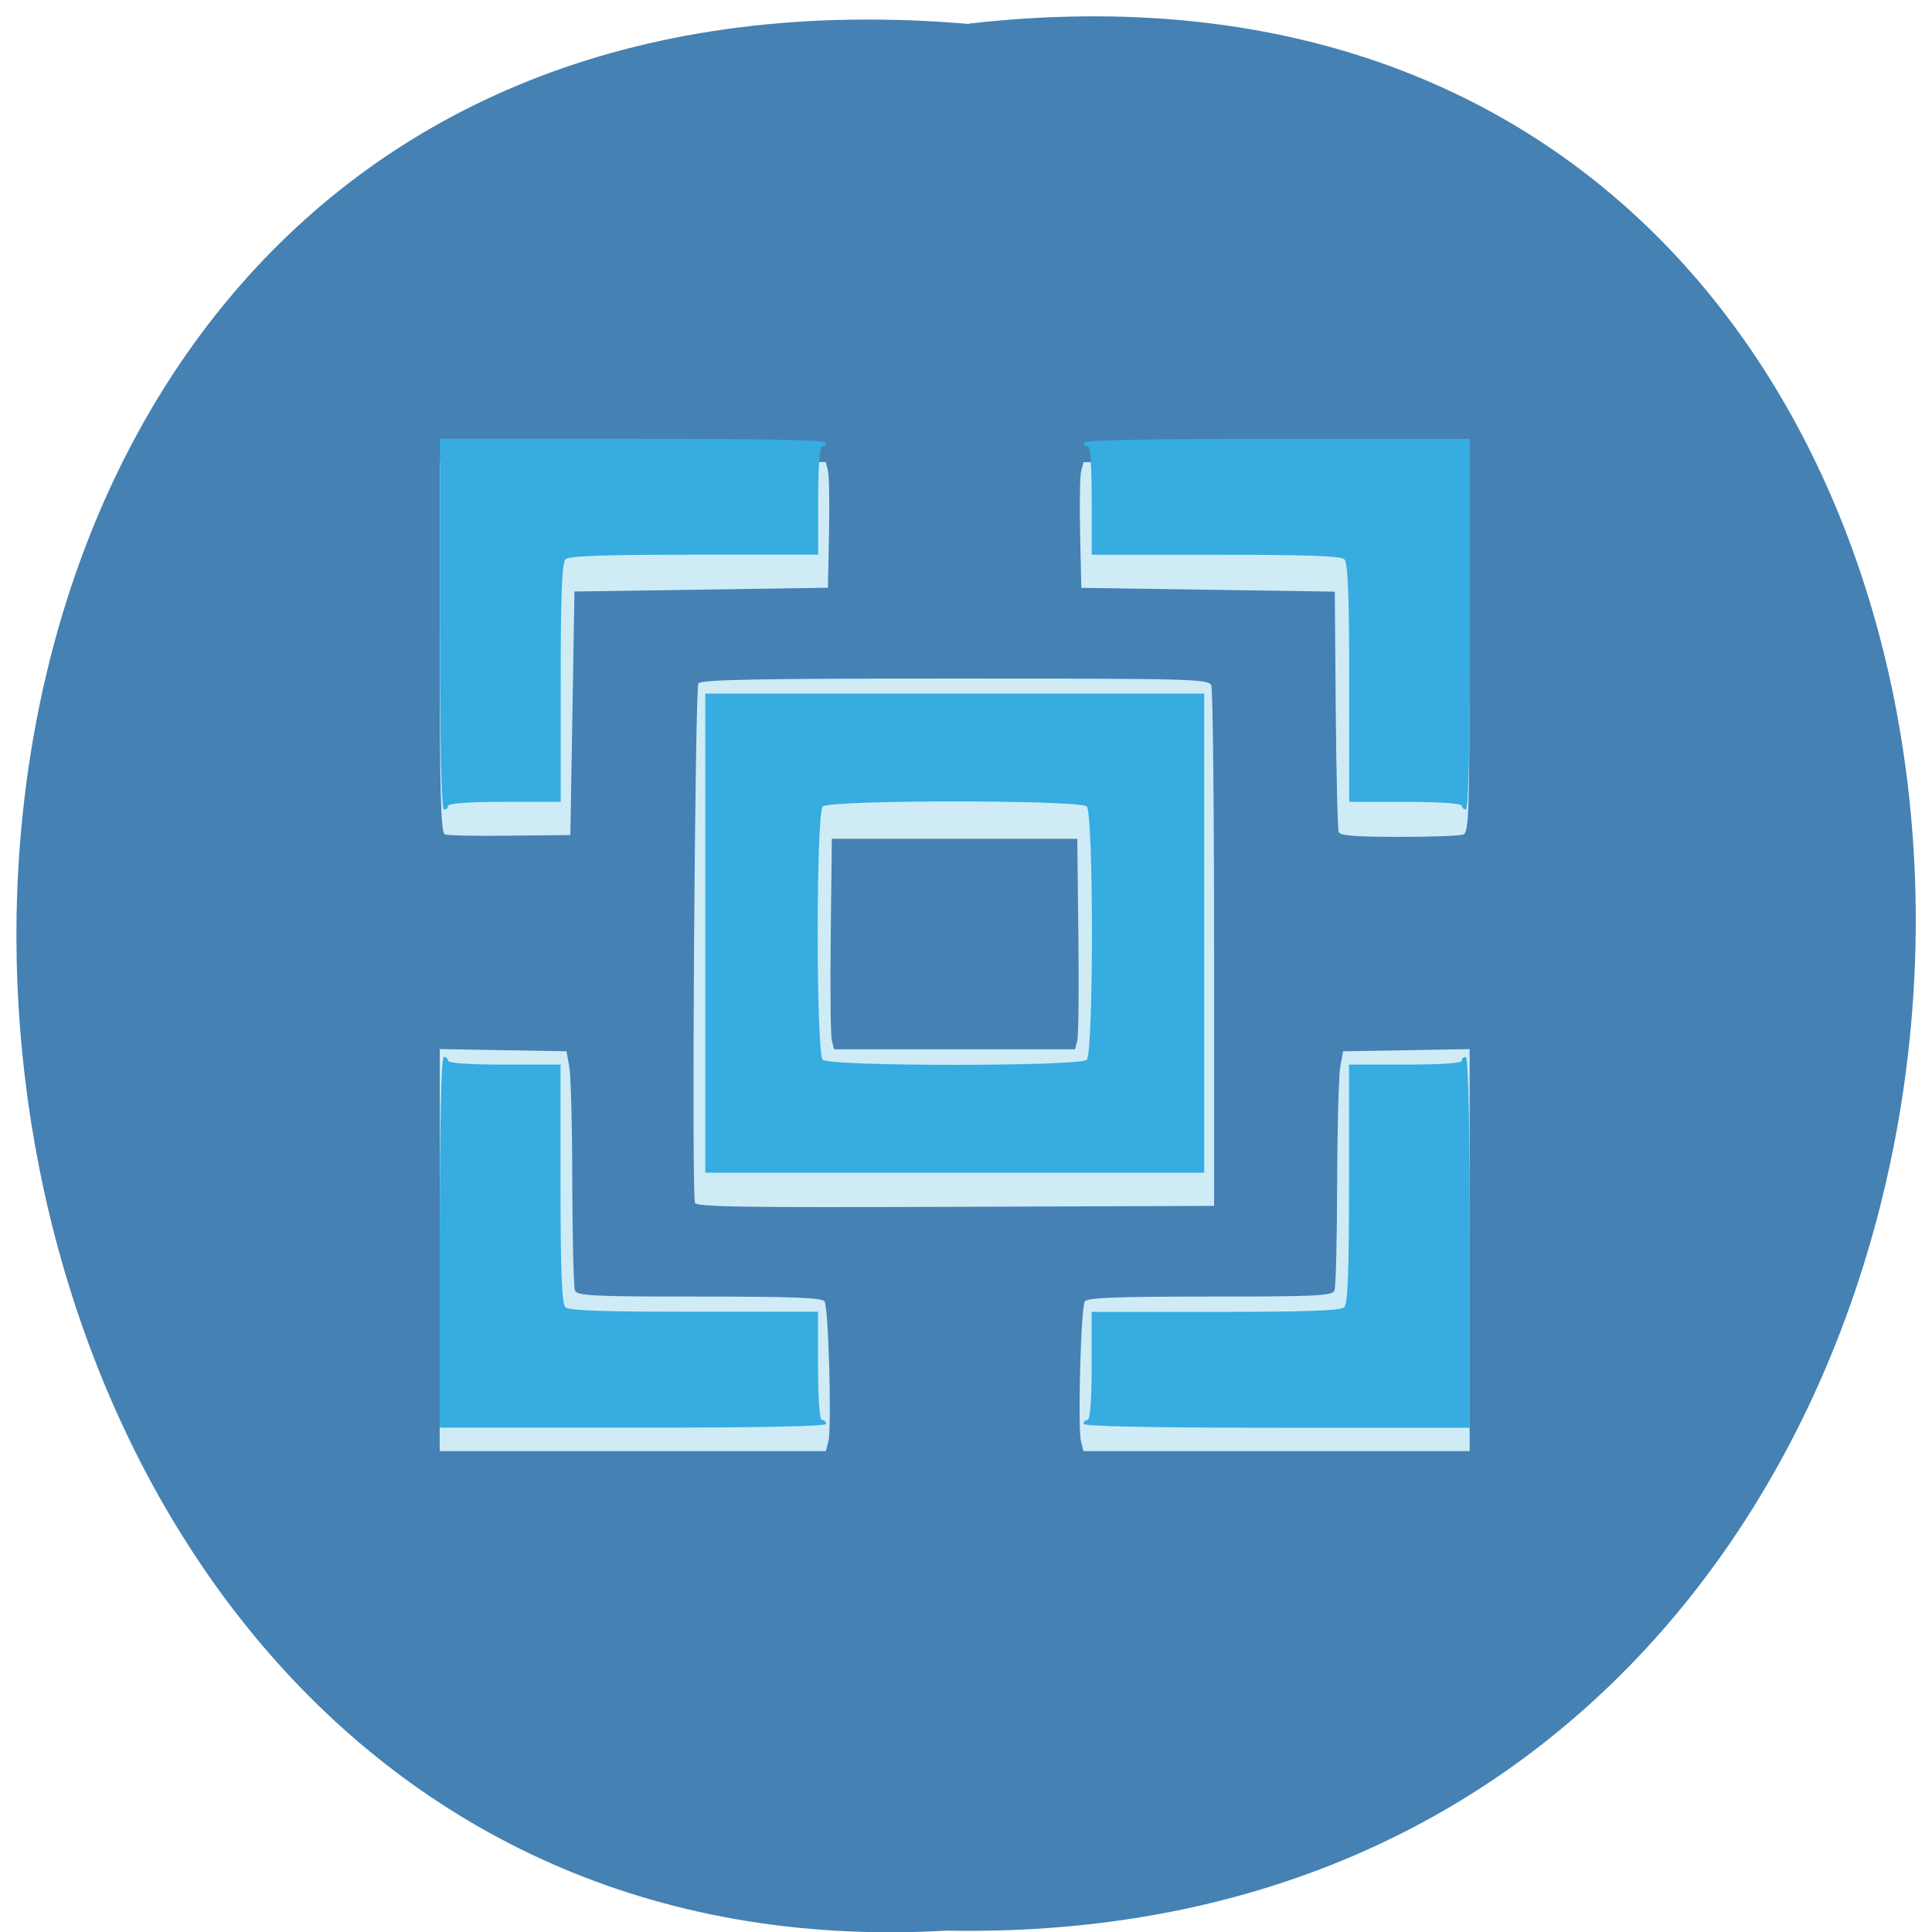 <svg xmlns="http://www.w3.org/2000/svg" viewBox="0 0 48 48"><path d="m 24.08 0.586 c 31.664 -3.602 31.23 47.984 -0.563 47.38 c -29.563 1.699 -32.23 -50.18 0.563 -47.37" fill="#4581b3"/><path d="m 10.926 31.06 v -4.996 l 3.148 0.055 l 0.07 0.383 c 0.039 0.211 0.074 1.512 0.074 2.895 c 0.004 1.383 0.035 2.582 0.066 2.664 c 0.055 0.133 0.422 0.152 3.094 0.152 c 2.316 0 3.051 0.027 3.109 0.121 c 0.098 0.152 0.18 3.148 0.094 3.477 l -0.063 0.242 h -9.594 m 15.934 -0.242 c -0.086 -0.328 -0.004 -3.328 0.094 -3.477 c 0.059 -0.094 0.793 -0.121 3.109 -0.121 c 2.672 0 3.039 -0.02 3.094 -0.152 c 0.035 -0.082 0.063 -1.281 0.066 -2.664 c 0.004 -1.379 0.039 -2.684 0.078 -2.895 l 0.07 -0.383 l 1.57 -0.027 l 1.574 -0.027 v 9.988 h -9.594 l -0.063 -0.246 m -9.59 -5.93 c -0.086 -0.211 0 -12.77 0.086 -12.898 c 0.063 -0.094 1.449 -0.121 6.375 -0.121 c 5.898 0 6.297 0.012 6.367 0.168 c 0.039 0.094 0.07 3.039 0.07 6.551 v 6.383 l -6.426 0.023 c -5.285 0.02 -6.434 0.004 -6.477 -0.102 m 9.504 -4.03 c 0.031 -0.117 0.043 -1.293 0.027 -2.613 l -0.027 -2.398 h -6.098 l -0.027 2.398 c -0.016 1.32 -0.004 2.496 0.027 2.613 l 0.055 0.219 h 5.988 m -15.66 -5.344 c -0.098 -0.039 -0.125 -1.059 -0.125 -4.648 v -4.598 h 9.59 l 0.055 0.215 c 0.031 0.121 0.043 0.82 0.027 1.563 l -0.027 1.344 l -6.297 0.094 l -0.102 6.05 l -1.5 0.016 c -0.824 0.012 -1.555 -0.004 -1.621 -0.031 m 22.21 -0.055 c -0.027 -0.066 -0.059 -1.438 -0.074 -3.047 l -0.023 -2.93 l -6.297 -0.094 l -0.031 -1.344 c -0.016 -0.742 -0.004 -1.441 0.027 -1.563 l 0.059 -0.215 h 9.59 v 4.598 c 0 4.102 -0.016 4.602 -0.156 4.652 c -0.09 0.035 -0.809 0.059 -1.605 0.059 c -1.063 0 -1.453 -0.031 -1.488 -0.117" fill="#cfebf6"/><path d="m 10.926 30.863 c 0 -3.01 0.035 -4.605 0.102 -4.605 c 0.055 0 0.102 0.043 0.102 0.094 c 0 0.063 0.531 0.098 1.398 0.098 h 1.398 v 2.957 c 0 2.168 0.031 2.984 0.121 3.07 c 0.086 0.086 0.938 0.113 3.199 0.113 h 3.078 v 1.344 c 0 0.832 0.039 1.344 0.098 1.344 c 0.055 0 0.102 0.043 0.102 0.098 c 0 0.063 -1.668 0.094 -4.797 0.094 h -4.801 m 15.992 -0.094 c 0 -0.055 0.047 -0.098 0.102 -0.098 c 0.063 0 0.102 -0.512 0.102 -1.344 v -1.34 h 3.078 c 2.262 0 3.109 -0.031 3.199 -0.117 c 0.086 -0.086 0.117 -0.898 0.117 -3.07 v -2.957 h 1.398 c 0.867 0 1.402 -0.035 1.402 -0.094 c 0 -0.055 0.043 -0.098 0.098 -0.098 c 0.066 0 0.102 1.598 0.102 4.605 v 4.609 h -4.797 c -3.133 0 -4.801 -0.035 -4.801 -0.098 m -9.395 -12.188 v -5.953 h 12.395 v 11.902 h -12.395 m 9.477 -2.805 c 0.172 -0.164 0.172 -6.129 0 -6.293 c -0.172 -0.168 -6.383 -0.168 -6.559 0 c -0.168 0.164 -0.168 6.129 0 6.293 c 0.172 0.168 6.387 0.168 6.559 0 m -16.07 -10.824 v -4.605 h 4.801 c 3.129 0 4.797 0.031 4.797 0.094 c 0 0.055 -0.047 0.098 -0.102 0.098 c -0.063 0 -0.098 0.512 -0.098 1.344 v 1.344 h -3.078 c -2.262 0 -3.113 0.031 -3.199 0.113 c -0.09 0.086 -0.121 0.902 -0.121 3.07 v 2.957 h -1.398 c -0.867 0 -1.398 0.039 -1.398 0.098 c 0 0.051 -0.047 0.094 -0.102 0.094 c -0.066 0 -0.102 -1.598 -0.102 -4.605 m 25.391 4.512 c 0 -0.059 -0.535 -0.098 -1.402 -0.098 h -1.398 v -2.953 c 0 -2.172 -0.031 -2.988 -0.121 -3.074 c -0.086 -0.082 -0.934 -0.113 -3.195 -0.113 h -3.082 v -1.344 c 0 -0.832 -0.035 -1.344 -0.098 -1.344 c -0.055 0 -0.102 -0.043 -0.102 -0.098 c 0 -0.063 1.668 -0.094 4.801 -0.094 h 4.797 v 4.605 c 0 3.01 -0.035 4.605 -0.102 4.605 c -0.055 0 -0.098 -0.043 -0.098 -0.094" fill="#36ace0"/></svg>